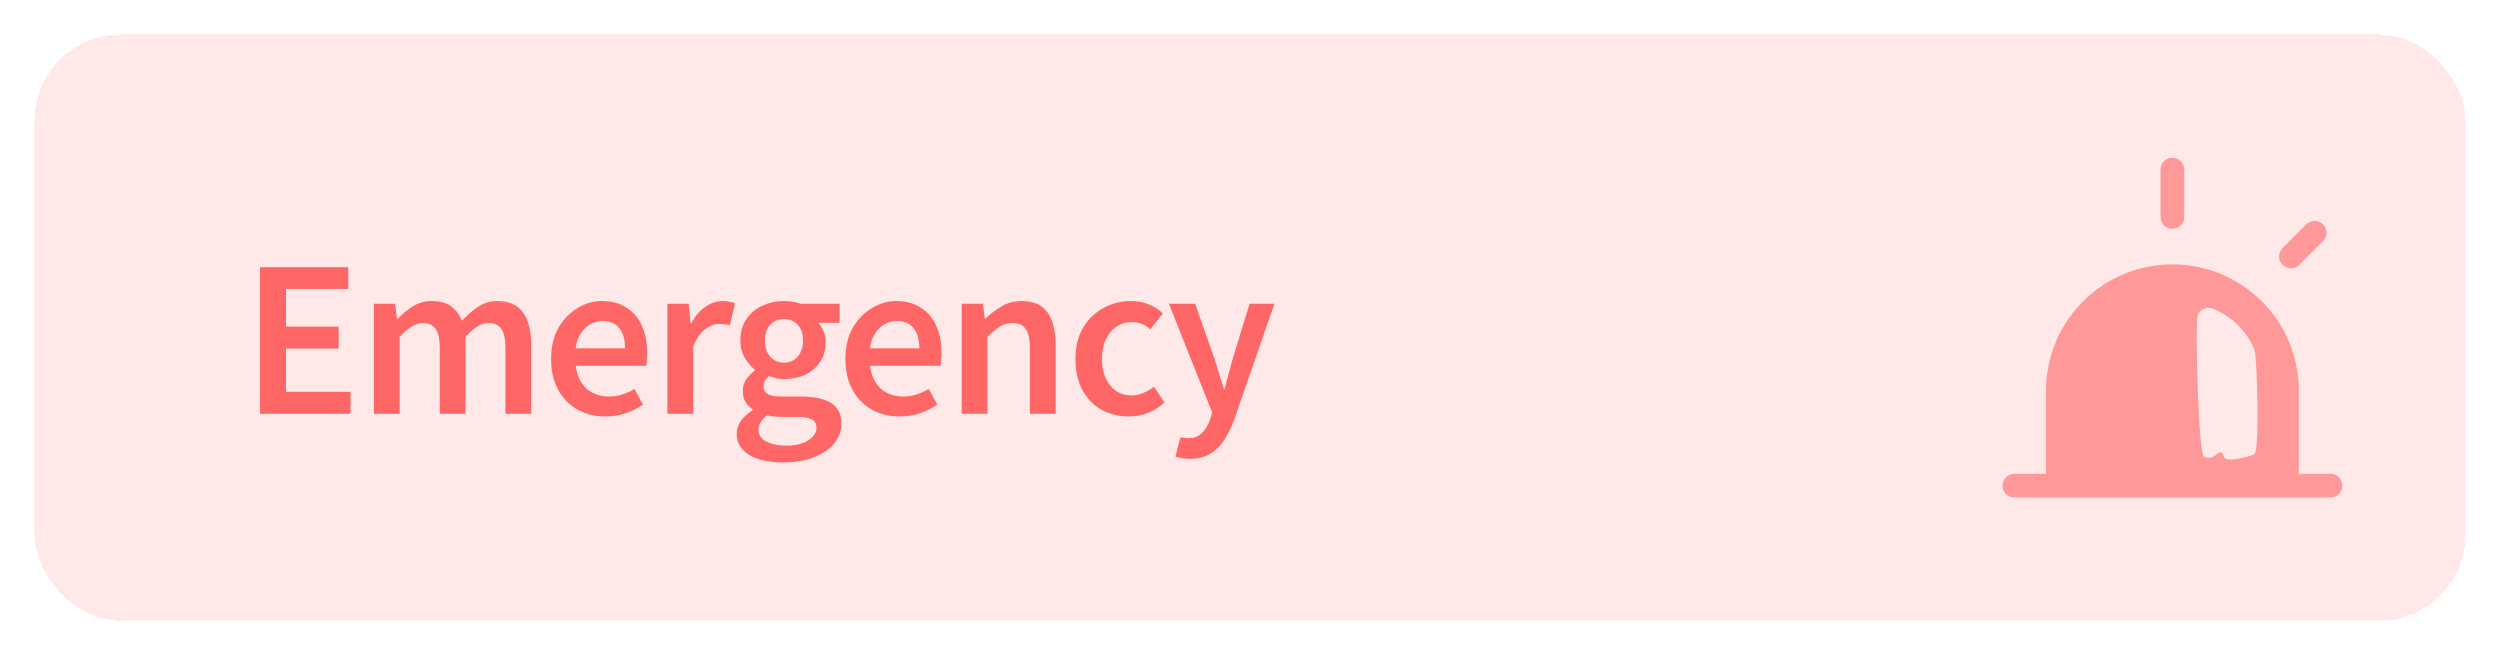 <svg width="145" height="38" viewBox="0 0 145 38" fill="none" xmlns="http://www.w3.org/2000/svg">
<g filter="url(#filter0_d_2024_71)">
<rect x="2" width="141" height="34" rx="5" fill="#FFCCCC" fill-opacity="0.45" shape-rendering="crispEdges"/>
<path d="M15.079 22V13.498H20.201V14.759H16.587V16.943H19.642V18.217H16.587V20.726H20.331V22H15.079ZM21.684 22V15.617H22.919L23.023 16.488H23.075C23.344 16.202 23.639 15.959 23.959 15.76C24.28 15.561 24.635 15.461 25.025 15.461C25.502 15.461 25.879 15.561 26.156 15.76C26.433 15.959 26.646 16.241 26.793 16.605C27.096 16.276 27.413 16.003 27.742 15.786C28.072 15.569 28.44 15.461 28.847 15.461C29.523 15.461 30.017 15.682 30.329 16.124C30.65 16.566 30.81 17.19 30.81 17.996V22H29.315V18.191C29.315 17.662 29.237 17.29 29.081 17.073C28.925 16.848 28.678 16.735 28.34 16.735C28.141 16.735 27.928 16.8 27.703 16.93C27.486 17.06 27.253 17.264 27.001 17.541V22H25.506V18.191C25.506 17.662 25.424 17.29 25.259 17.073C25.103 16.848 24.856 16.735 24.518 16.735C24.119 16.735 23.673 17.004 23.179 17.541V22H21.684ZM35.11 22.156C34.521 22.156 33.988 22.026 33.511 21.766C33.035 21.497 32.657 21.116 32.38 20.622C32.103 20.119 31.964 19.517 31.964 18.815C31.964 18.122 32.103 17.528 32.38 17.034C32.666 16.531 33.035 16.146 33.485 15.877C33.936 15.6 34.408 15.461 34.902 15.461C35.474 15.461 35.955 15.591 36.345 15.851C36.744 16.102 37.043 16.458 37.242 16.917C37.441 17.368 37.541 17.892 37.541 18.49C37.541 18.629 37.532 18.767 37.515 18.906C37.507 19.036 37.493 19.14 37.476 19.218H33.108L33.082 18.204H36.254C36.254 17.701 36.142 17.311 35.916 17.034C35.7 16.757 35.374 16.618 34.941 16.618C34.681 16.618 34.43 16.692 34.187 16.839C33.944 16.978 33.741 17.207 33.576 17.528C33.42 17.849 33.346 18.273 33.355 18.802C33.373 19.322 33.472 19.747 33.654 20.076C33.836 20.397 34.07 20.631 34.356 20.778C34.651 20.925 34.967 20.999 35.305 20.999C35.583 20.999 35.843 20.96 36.085 20.882C36.337 20.804 36.575 20.696 36.8 20.557L37.294 21.467C36.999 21.675 36.661 21.844 36.28 21.974C35.907 22.095 35.517 22.156 35.11 22.156ZM38.709 22V15.617H39.944L40.048 16.748H40.1C40.317 16.332 40.585 16.016 40.906 15.799C41.227 15.574 41.56 15.461 41.907 15.461C42.072 15.461 42.21 15.474 42.323 15.5C42.436 15.517 42.54 15.548 42.635 15.591L42.336 16.865C42.232 16.839 42.137 16.822 42.05 16.813C41.963 16.796 41.851 16.787 41.712 16.787C41.461 16.787 41.196 16.887 40.919 17.086C40.642 17.277 40.403 17.615 40.204 18.1V22H38.709ZM45.395 24.821C44.892 24.821 44.437 24.76 44.03 24.639C43.631 24.518 43.315 24.331 43.081 24.08C42.847 23.837 42.73 23.53 42.73 23.157C42.73 22.888 42.812 22.637 42.977 22.403C43.141 22.178 43.367 21.974 43.653 21.792V21.74C43.497 21.636 43.362 21.497 43.25 21.324C43.137 21.151 43.081 20.938 43.081 20.687C43.081 20.427 43.15 20.197 43.289 19.998C43.436 19.79 43.601 19.621 43.783 19.491V19.439C43.566 19.274 43.371 19.045 43.198 18.75C43.024 18.455 42.938 18.122 42.938 17.749C42.938 17.264 43.055 16.852 43.289 16.514C43.523 16.167 43.83 15.907 44.212 15.734C44.602 15.552 45.022 15.461 45.473 15.461C45.646 15.461 45.815 15.474 45.98 15.5C46.144 15.526 46.292 15.565 46.422 15.617H48.697V16.722H47.501V16.774C47.613 16.904 47.704 17.056 47.774 17.229C47.852 17.394 47.891 17.589 47.891 17.814C47.891 18.282 47.782 18.676 47.566 18.997C47.349 19.318 47.059 19.565 46.695 19.738C46.331 19.903 45.923 19.985 45.473 19.985C45.334 19.985 45.191 19.972 45.044 19.946C44.896 19.911 44.749 19.864 44.602 19.803C44.506 19.89 44.428 19.981 44.368 20.076C44.316 20.163 44.29 20.28 44.29 20.427C44.29 20.6 44.363 20.739 44.511 20.843C44.667 20.947 44.94 20.999 45.33 20.999H46.461C47.223 20.999 47.804 21.125 48.203 21.376C48.601 21.619 48.801 22.017 48.801 22.572C48.801 22.997 48.662 23.378 48.385 23.716C48.107 24.054 47.713 24.323 47.202 24.522C46.699 24.721 46.097 24.821 45.395 24.821ZM45.473 19.036C45.672 19.036 45.854 18.988 46.019 18.893C46.192 18.789 46.326 18.642 46.422 18.451C46.526 18.252 46.578 18.018 46.578 17.749C46.578 17.35 46.469 17.043 46.253 16.826C46.045 16.609 45.785 16.501 45.473 16.501C45.161 16.501 44.896 16.609 44.68 16.826C44.472 17.043 44.368 17.35 44.368 17.749C44.368 18.018 44.415 18.252 44.511 18.451C44.615 18.642 44.749 18.789 44.914 18.893C45.078 18.988 45.265 19.036 45.473 19.036ZM45.629 23.846C45.975 23.846 46.279 23.798 46.539 23.703C46.799 23.616 46.998 23.491 47.137 23.326C47.284 23.17 47.358 23.001 47.358 22.819C47.358 22.568 47.258 22.399 47.059 22.312C46.868 22.225 46.591 22.182 46.227 22.182H45.356C45.182 22.182 45.026 22.173 44.888 22.156C44.749 22.139 44.619 22.117 44.498 22.091C44.324 22.221 44.194 22.355 44.108 22.494C44.03 22.633 43.991 22.78 43.991 22.936C43.991 23.222 44.138 23.443 44.433 23.599C44.727 23.764 45.126 23.846 45.629 23.846ZM52.18 22.156C51.59 22.156 51.057 22.026 50.581 21.766C50.104 21.497 49.727 21.116 49.45 20.622C49.172 20.119 49.034 19.517 49.034 18.815C49.034 18.122 49.172 17.528 49.45 17.034C49.736 16.531 50.104 16.146 50.555 15.877C51.005 15.6 51.478 15.461 51.972 15.461C52.544 15.461 53.025 15.591 53.415 15.851C53.813 16.102 54.112 16.458 54.312 16.917C54.511 17.368 54.611 17.892 54.611 18.49C54.611 18.629 54.602 18.767 54.585 18.906C54.576 19.036 54.563 19.14 54.546 19.218H50.178L50.152 18.204H53.324C53.324 17.701 53.211 17.311 52.986 17.034C52.769 16.757 52.444 16.618 52.011 16.618C51.751 16.618 51.499 16.692 51.257 16.839C51.014 16.978 50.81 17.207 50.646 17.528C50.49 17.849 50.416 18.273 50.425 18.802C50.442 19.322 50.542 19.747 50.724 20.076C50.906 20.397 51.14 20.631 51.426 20.778C51.72 20.925 52.037 20.999 52.375 20.999C52.652 20.999 52.912 20.96 53.155 20.882C53.406 20.804 53.644 20.696 53.87 20.557L54.364 21.467C54.069 21.675 53.731 21.844 53.35 21.974C52.977 22.095 52.587 22.156 52.18 22.156ZM55.779 22V15.617H57.014L57.118 16.475H57.17C57.456 16.189 57.768 15.951 58.106 15.76C58.444 15.561 58.829 15.461 59.263 15.461C59.947 15.461 60.446 15.682 60.758 16.124C61.07 16.566 61.226 17.19 61.226 17.996V22H59.731V18.191C59.731 17.662 59.648 17.29 59.484 17.073C59.328 16.848 59.076 16.735 58.73 16.735C58.452 16.735 58.205 16.804 57.989 16.943C57.781 17.082 57.542 17.281 57.274 17.541V22H55.779ZM65.484 22.156C64.895 22.156 64.362 22.026 63.885 21.766C63.417 21.497 63.049 21.116 62.78 20.622C62.511 20.119 62.377 19.517 62.377 18.815C62.377 18.104 62.524 17.502 62.819 17.008C63.122 16.505 63.517 16.124 64.002 15.864C64.487 15.595 65.012 15.461 65.575 15.461C65.982 15.461 66.338 15.526 66.641 15.656C66.953 15.786 67.222 15.959 67.447 16.176L66.719 17.099C66.58 16.978 66.424 16.878 66.251 16.8C66.086 16.722 65.887 16.683 65.653 16.683C65.315 16.683 65.016 16.77 64.756 16.943C64.496 17.116 64.288 17.368 64.132 17.697C63.985 18.018 63.911 18.39 63.911 18.815C63.911 19.24 63.985 19.612 64.132 19.933C64.279 20.254 64.479 20.501 64.73 20.674C64.99 20.847 65.289 20.934 65.627 20.934C65.87 20.934 66.099 20.886 66.316 20.791C66.541 20.696 66.745 20.574 66.927 20.427L67.538 21.337C67.278 21.588 66.97 21.788 66.615 21.935C66.26 22.082 65.883 22.156 65.484 22.156ZM69.005 24.613C68.84 24.613 68.688 24.6 68.55 24.574C68.42 24.548 68.294 24.518 68.173 24.483L68.472 23.352C68.558 23.378 68.636 23.395 68.706 23.404C68.775 23.413 68.844 23.417 68.914 23.417C69.252 23.417 69.52 23.313 69.72 23.105C69.928 22.897 70.084 22.637 70.188 22.325L70.305 21.922L67.796 15.617H69.317L70.422 18.75C70.517 19.027 70.608 19.322 70.695 19.634C70.79 19.937 70.885 20.241 70.981 20.544H71.033C71.111 20.249 71.189 19.95 71.267 19.647C71.353 19.335 71.436 19.036 71.514 18.75L72.476 15.617H73.919L71.605 22.286C71.431 22.763 71.232 23.174 71.007 23.521C70.781 23.868 70.508 24.136 70.188 24.327C69.867 24.518 69.473 24.613 69.005 24.613Z" fill="#FF6666"/>
<path d="M126.688 7.834C126.688 7.454 126.38 7.146 126 7.146C125.62 7.146 125.312 7.454 125.312 7.834V10.584C125.312 10.964 125.62 11.271 126 11.271C126.38 11.271 126.688 10.964 126.688 10.584V7.834Z" fill="#FF9999"/>
<path fill-rule="evenodd" clip-rule="evenodd" d="M116.834 25.48H118.667V20.667C118.667 16.617 121.951 13.334 126.001 13.334C130.051 13.334 133.334 16.617 133.334 20.667V25.48H135.167C135.547 25.48 135.855 25.788 135.855 26.167C135.855 26.547 135.547 26.855 135.167 26.855H116.834C116.454 26.855 116.146 26.547 116.146 26.167C116.146 25.788 116.454 25.48 116.834 25.48ZM127.463 16.284C127.605 15.932 128.006 15.763 128.358 15.905C129.45 16.347 130.321 17.218 130.763 18.309C130.905 18.662 131.087 24.215 130.735 24.358C130.383 24.5 129.142 24.852 129 24.5C128.698 23.753 128.589 24.802 127.842 24.5C127.49 24.358 127.321 16.636 127.463 16.284Z" fill="#FF9999"/>
<path d="M134.736 11.014C135.005 11.282 135.005 11.718 134.736 11.986L133.361 13.361C133.093 13.63 132.657 13.63 132.389 13.361C132.12 13.093 132.12 12.657 132.389 12.389L133.764 11.014C134.032 10.745 134.468 10.745 134.736 11.014Z" fill="#FF9999"/>
</g>
<defs>
<filter id="filter0_d_2024_71" x="0" y="0" width="145" height="38" filterUnits="userSpaceOnUse" color-interpolation-filters="sRGB">
<feFlood flood-opacity="0" result="BackgroundImageFix"/>
<feColorMatrix in="SourceAlpha" type="matrix" values="0 0 0 0 0 0 0 0 0 0 0 0 0 0 0 0 0 0 127 0" result="hardAlpha"/>
<feOffset dy="2"/>
<feGaussianBlur stdDeviation="1"/>
<feComposite in2="hardAlpha" operator="out"/>
<feColorMatrix type="matrix" values="0 0 0 0 0.533 0 0 0 0 0.133 0 0 0 0 0.133 0 0 0 0.25 0"/>
<feBlend mode="normal" in2="BackgroundImageFix" result="effect1_dropShadow_2024_71"/>
<feBlend mode="normal" in="SourceGraphic" in2="effect1_dropShadow_2024_71" result="shape"/>
</filter>
</defs>
</svg>
